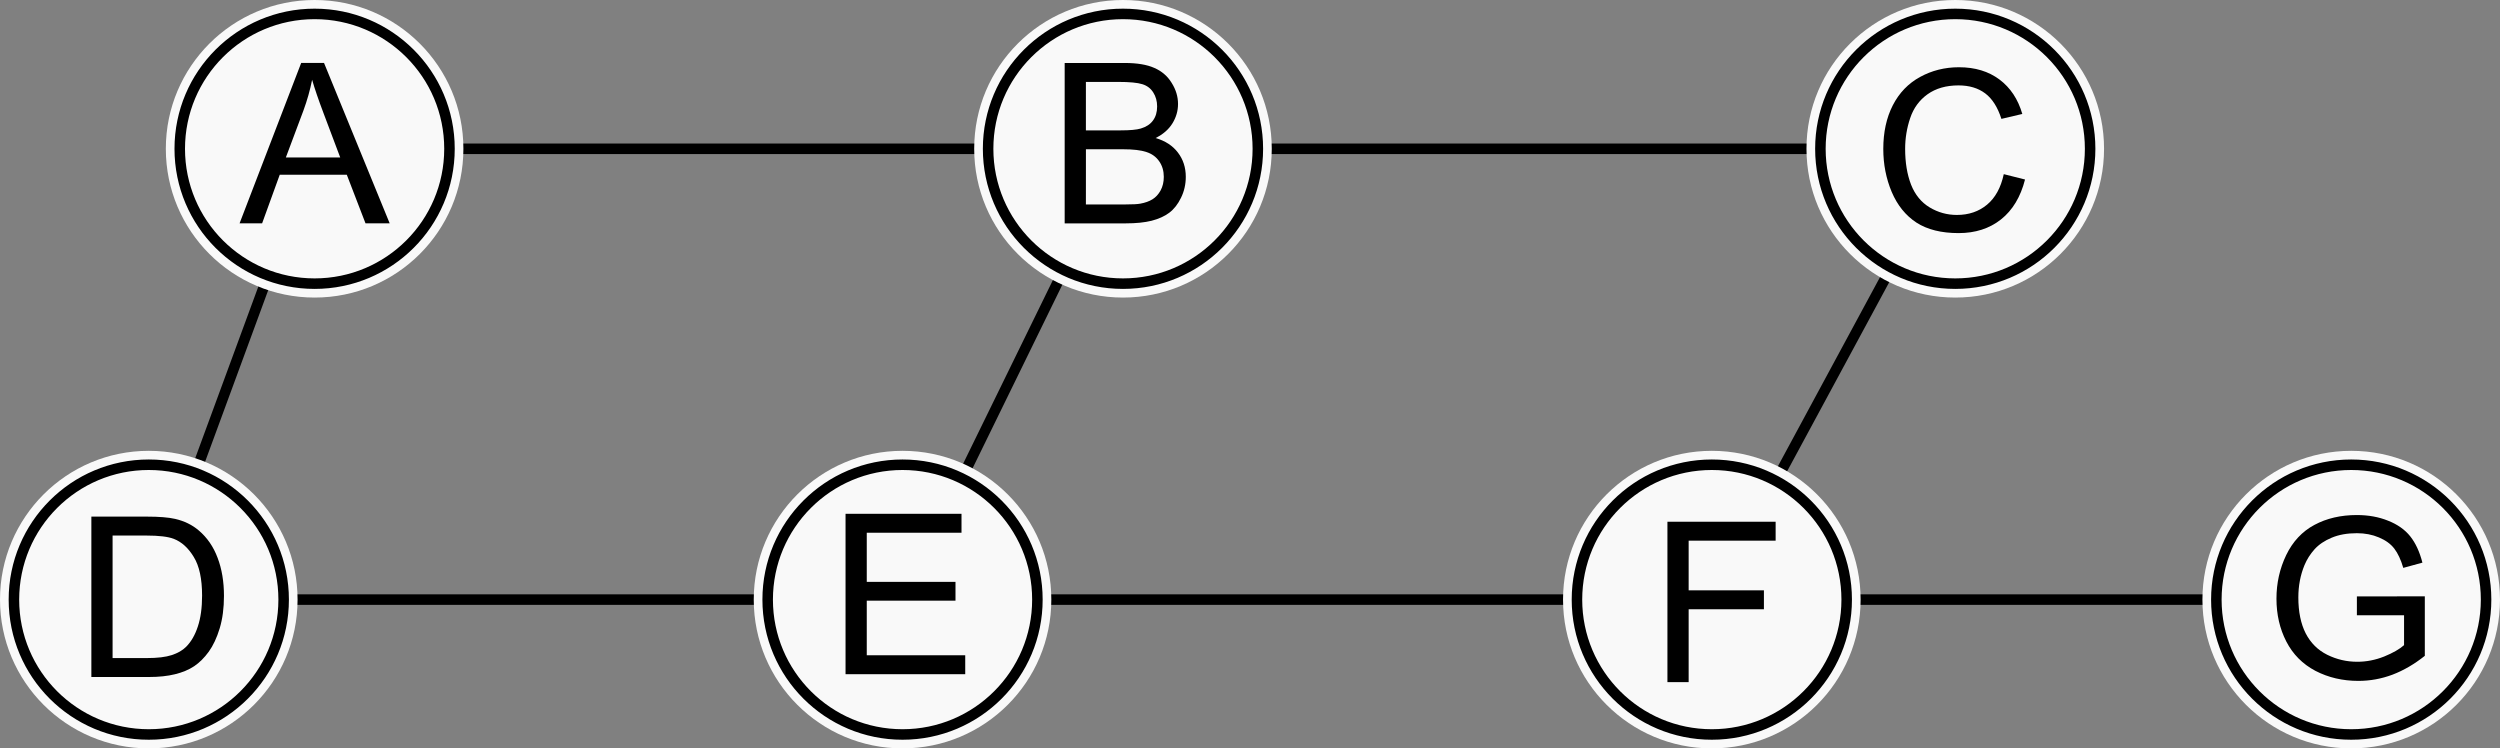 <?xml version="1.0" encoding="UTF-8" standalone="no"?>
<svg
   xmlns:dc="http://purl.org/dc/elements/1.1/"
   xmlns:cc="http://creativecommons.org/ns#"
   xmlns:rdf="http://www.w3.org/1999/02/22-rdf-syntax-ns#"
   xmlns:svg="http://www.w3.org/2000/svg"
   xmlns="http://www.w3.org/2000/svg"
   xmlns:sodipodi="http://sodipodi.sourceforge.net/DTD/sodipodi-0.dtd"
   xmlns:inkscape="http://www.inkscape.org/namespaces/inkscape"
   width="87.29mm"
   height="26.132mm"
   viewBox="0 0 87.29 26.132"
   version="1.1"
   id="svg1005"
   inkscape:version="1.0 (4035a4fb49, 2020-05-01)"
   sodipodi:docname="2021-AT-01-itsinformatics-compatible.svg">
  <rect x="0" y="0" width="87.29" height="26.132" fill="#808080" stroke="none"/>
  <defs
     id="defs999" />
  <sodipodi:namedview
     id="base"
     pagecolor="#ffffff"
     bordercolor="#666666"
     borderopacity="1.0"
     inkscape:pageopacity="0.0"
     inkscape:pageshadow="2"
     inkscape:zoom="0.98994949"
     inkscape:cx="300.12527"
     inkscape:cy="120.06327"
     inkscape:document-units="mm"
     inkscape:current-layer="layer1"
     inkscape:document-rotation="0"
     showgrid="false"
     inkscape:snap-object-midpoints="true"
     fit-margin-top="0"
     fit-margin-left="0"
     fit-margin-right="0"
     fit-margin-bottom="0"
     inkscape:window-width="1680"
     inkscape:window-height="987"
     inkscape:window-x="-8"
     inkscape:window-y="222"
     inkscape:window-maximized="1" />
  <g
     inkscape:label="Ebene 1"
     inkscape:groupmode="layer"
     id="layer1"
     transform="translate(3.353,-86.339)">
    <path
       sodipodi:nodetypes="ccccc"
       style="font-variation-settings:normal;opacity:1;vector-effect:none;fill:none;fill-opacity:1;stroke:#000000;stroke-width:0.367;stroke-linecap:round;stroke-linejoin:round;stroke-miterlimit:4;stroke-dasharray:none;stroke-dashoffset:0;stroke-opacity:1;paint-order:markers fill stroke;stop-color:#000000;stop-opacity:1"
       d="m 7.632,91.534 -5.79,15.741 26.317,10e-6 7.697,-15.741 z"
       id="path1677" />
    <path
       style="font-variation-settings:normal;opacity:1;vector-effect:none;fill:none;fill-opacity:1;stroke:#000000;stroke-width:0.367;stroke-linecap:round;stroke-linejoin:round;stroke-miterlimit:4;stroke-dasharray:none;stroke-dashoffset:0;stroke-opacity:1;paint-order:markers fill stroke;stop-color:#000000;stop-opacity:1"
       d="m 35.857,91.534 29.061,10e-7 -8.5,15.741 -28.258,-10e-6"
       id="path1679"
       sodipodi:nodetypes="cccc" />
    <path
       sodipodi:nodetypes="cc"
       style="font-variation-settings:normal;opacity:1;vector-effect:none;fill:none;fill-opacity:1;stroke:#000000;stroke-width:0.367;stroke-linecap:round;stroke-linejoin:round;stroke-miterlimit:4;stroke-dasharray:none;stroke-dashoffset:0;stroke-opacity:1;paint-order:markers fill stroke;stop-color:#000000;stop-opacity:1"
       d="M 56.417,107.275 H 77.356"
       id="path1681" />
    <g
       id="g1632"
       transform="translate(-6.35,-3.486)">
      <circle
         style="fill:#f9f9f9;stroke-width:0.841;stroke-linecap:round;stroke-linejoin:round;paint-order:markers fill stroke;stop-color:#000000"
         id="path931-1"
         cx="13.982"
         cy="95.02"
         r="5.195" />
      <circle
         r="4.709"
         cy="95.02"
         cx="13.982"
         id="path931"
         style="font-variation-settings:normal;opacity:1;vector-effect:none;fill:none;fill-opacity:1;stroke:#000000;stroke-width:0.367;stroke-linecap:round;stroke-linejoin:round;stroke-miterlimit:4;stroke-dasharray:none;stroke-dashoffset:0;stroke-opacity:1;paint-order:markers fill stroke;stop-color:#000000;stop-opacity:1" />
      <g
         style="font-size:7.823px;line-height:1.25;font-family:Arial;-inkscape-font-specification:'Arial, Normal';letter-spacing:0px;word-spacing:0px;stroke-width:0.265"
         id="text929"
         aria-label="A">
        <path
           id="path2323"
           style="stroke-width:0.265"
           d="m 11.362,97.623 2.151,-5.6 h 0.798 l 2.292,5.6 h -0.844 l -0.653,-1.696 h -2.342 l -0.615,1.696 z m 1.616,-2.3 h 1.898 l -0.584,-1.551 q -0.267,-0.707 -0.397,-1.161 -0.107,0.539 -0.302,1.07 z" />
      </g>
    </g>
    <g
       id="g1638"
       transform="translate(-35.983,13.399)">
      <circle
         r="5.195"
         cy="78.135"
         cx="71.84"
         id="path931-1-4"
         style="fill:#f9f9f9;stroke-width:0.841;stroke-linecap:round;stroke-linejoin:round;paint-order:markers fill stroke;stop-color:#000000" />
      <circle
         style="font-variation-settings:normal;opacity:1;vector-effect:none;fill:none;fill-opacity:1;stroke:#000000;stroke-width:0.367;stroke-linecap:round;stroke-linejoin:round;stroke-miterlimit:4;stroke-dasharray:none;stroke-dashoffset:0;stroke-opacity:1;paint-order:markers fill stroke;stop-color:#000000;stop-opacity:1"
         id="path931-3"
         cx="71.84"
         cy="78.135"
         r="4.709" />
      <g
         style="font-size:7.823px;line-height:1.25;font-family:Arial;-inkscape-font-specification:'Arial, Normal';letter-spacing:0px;word-spacing:0px;stroke-width:0.265"
         id="text929-0"
         aria-label="B">
        <path
           id="path2326"
           style="stroke-width:0.265"
           d="m 69.804,80.739 v -5.6 h 2.101 q 0.642,0 1.028,0.172 0.39,0.168 0.607,0.523 0.222,0.351 0.222,0.737 0,0.359 -0.195,0.676 -0.195,0.317 -0.588,0.512 0.508,0.149 0.779,0.508 0.275,0.359 0.275,0.848 0,0.393 -0.168,0.733 -0.164,0.336 -0.409,0.52 -0.244,0.183 -0.615,0.279 -0.367,0.092 -0.901,0.092 z m 0.741,-3.247 h 1.211 q 0.493,0 0.707,-0.065 0.283,-0.084 0.424,-0.279 0.145,-0.195 0.145,-0.489 0,-0.279 -0.134,-0.489 -0.134,-0.214 -0.382,-0.29 -0.248,-0.08 -0.852,-0.08 h -1.119 z m 0,2.586 h 1.394 q 0.359,0 0.504,-0.027 0.256,-0.046 0.428,-0.153 0.172,-0.107 0.283,-0.309 0.111,-0.206 0.111,-0.474 0,-0.313 -0.16,-0.542 -0.16,-0.233 -0.447,-0.325 -0.283,-0.096 -0.817,-0.096 h -1.295 z" />
      </g>
    </g>
    <g
       id="g1644"
       transform="translate(-77.158,15.346)">
      <circle
         r="5.195"
         cy="76.188"
         cx="142.075"
         id="path931-1-1"
         style="fill:#f9f9f9;stroke-width:0.841;stroke-linecap:round;stroke-linejoin:round;paint-order:markers fill stroke;stop-color:#000000" />
      <circle
         style="font-variation-settings:normal;opacity:1;vector-effect:none;fill:none;fill-opacity:1;stroke:#000000;stroke-width:0.367;stroke-linecap:round;stroke-linejoin:round;stroke-miterlimit:4;stroke-dasharray:none;stroke-dashoffset:0;stroke-opacity:1;paint-order:markers fill stroke;stop-color:#000000;stop-opacity:1"
         id="path931-33"
         cx="142.075"
         cy="76.188"
         r="4.709" />
      <g
         style="font-size:7.823px;line-height:1.25;font-family:Arial;-inkscape-font-specification:'Arial, Normal';letter-spacing:0px;word-spacing:0px;stroke-width:0.265"
         id="text929-2"
         aria-label="C">
        <path
           id="path2329"
           style="stroke-width:0.265"
           d="m 143.77,77.074 0.741,0.187 q -0.233,0.913 -0.84,1.394 -0.604,0.477 -1.478,0.477 -0.905,0 -1.474,-0.367 -0.565,-0.371 -0.863,-1.07 -0.294,-0.699 -0.294,-1.501 0,-0.875 0.332,-1.524 0.336,-0.653 0.951,-0.989 0.619,-0.34 1.36,-0.34 0.84,0 1.413,0.428 0.573,0.428 0.798,1.203 l -0.73,0.172 q -0.195,-0.611 -0.565,-0.89 -0.371,-0.279 -0.932,-0.279 -0.646,0 -1.081,0.309 -0.432,0.309 -0.607,0.833 -0.176,0.52 -0.176,1.073 0,0.714 0.206,1.249 0.21,0.531 0.649,0.795 0.439,0.264 0.951,0.264 0.623,0 1.054,-0.359 0.432,-0.359 0.584,-1.066 z" />
      </g>
    </g>
    <g
       id="g1675"
       transform="translate(0,-14.067)">
      <circle
         r="5.195"
         cy="121.342"
         cx="1.842"
         id="path931-1-3"
         style="fill:#f9f9f9;stroke-width:0.841;stroke-linecap:round;stroke-linejoin:round;paint-order:markers fill stroke;stop-color:#000000" />
      <circle
         style="font-variation-settings:normal;opacity:1;vector-effect:none;fill:none;fill-opacity:1;stroke:#000000;stroke-width:0.367;stroke-linecap:round;stroke-linejoin:round;stroke-miterlimit:4;stroke-dasharray:none;stroke-dashoffset:0;stroke-opacity:1;paint-order:markers fill stroke;stop-color:#000000;stop-opacity:1"
         id="path931-6"
         cx="1.842"
         cy="121.342"
         r="4.709" />
      <g
         style="font-size:7.823px;line-height:1.25;font-family:Arial;-inkscape-font-specification:'Arial, Normal';letter-spacing:0px;word-spacing:0px;stroke-width:0.265"
         id="text929-1"
         aria-label="D">
        <path
           id="path2332"
           style="stroke-width:0.265"
           d="m -0.163,124.044 v -5.6 H 1.766 q 0.653,0 0.997,0.08 0.481,0.111 0.821,0.401 0.443,0.374 0.661,0.959 0.222,0.581 0.222,1.329 0,0.638 -0.149,1.131 -0.149,0.493 -0.382,0.817 -0.233,0.321 -0.512,0.508 -0.275,0.183 -0.668,0.279 -0.39,0.096 -0.898,0.096 z m 0.741,-0.661 H 1.774 q 0.554,0 0.867,-0.103 0.317,-0.103 0.504,-0.29 0.264,-0.264 0.409,-0.707 0.149,-0.447 0.149,-1.081 0,-0.879 -0.29,-1.348 -0.286,-0.474 -0.699,-0.634 -0.298,-0.115 -0.959,-0.115 H 0.578 Z" />
      </g>
    </g>
    <g
       id="g1669"
       transform="translate(-29.633,-5.424)">
      <g
         id="g1662">
        <circle
           style="fill:#f9f9f9;stroke-width:0.841;stroke-linecap:round;stroke-linejoin:round;paint-order:markers fill stroke;stop-color:#000000"
           id="path931-1-7"
           cx="57.793"
           cy="112.699"
           r="5.195" />
        <circle
           r="4.709"
           cy="112.699"
           cx="57.793"
           id="path931-0"
           style="font-variation-settings:normal;opacity:1;vector-effect:none;fill:none;fill-opacity:1;stroke:#000000;stroke-width:0.367;stroke-linecap:round;stroke-linejoin:round;stroke-miterlimit:4;stroke-dasharray:none;stroke-dashoffset:0;stroke-opacity:1;paint-order:markers fill stroke;stop-color:#000000;stop-opacity:1" />
        <g
           style="font-size:7.823px;line-height:1.25;font-family:Arial;-inkscape-font-specification:'Arial, Normal';letter-spacing:0px;word-spacing:0px;stroke-width:0.265"
           id="text929-5"
           aria-label="E">
          <path
             id="path2335"
             style="stroke-width:0.265"
             d="m 55.803,115.303 v -5.6 h 4.049 v 0.661 H 56.544 v 1.715 h 3.098 v 0.657 H 56.544 v 1.906 h 3.438 v 0.661 z" />
        </g>
      </g>
    </g>
    <g
       id="g1656"
       transform="translate(-54.504,-3.755)">
      <circle
         r="5.195"
         cy="111.03"
         cx="110.921"
         id="path931-1-8"
         style="fill:#f9f9f9;stroke-width:0.841;stroke-linecap:round;stroke-linejoin:round;paint-order:markers fill stroke;stop-color:#000000" />
      <circle
         style="font-variation-settings:normal;opacity:1;vector-effect:none;fill:none;fill-opacity:1;stroke:#000000;stroke-width:0.367;stroke-linecap:round;stroke-linejoin:round;stroke-miterlimit:4;stroke-dasharray:none;stroke-dashoffset:0;stroke-opacity:1;paint-order:markers fill stroke;stop-color:#000000;stop-opacity:1"
         id="path931-2"
         cx="110.921"
         cy="111.03"
         r="4.709" />
      <g
         style="font-size:7.823px;line-height:1.25;font-family:Arial;-inkscape-font-specification:'Arial, Normal';letter-spacing:0px;word-spacing:0px;stroke-width:0.265"
         id="text929-4"
         aria-label="F">
        <path
           id="path2338"
           style="stroke-width:0.265"
           d="m 109.371,113.912 v -5.6 h 3.778 v 0.661 h -3.037 v 1.734 h 2.628 v 0.661 h -2.628 v 2.544 z" />
      </g>
    </g>
    <g
       transform="translate(-85.725)"
       id="g1650">
      <circle
         r="5.195"
         cy="107.275"
         cx="164.467"
         id="path931-1-2"
         style="fill:#f9f9f9;stroke-width:0.841;stroke-linecap:round;stroke-linejoin:round;paint-order:markers fill stroke;stop-color:#000000" />
      <circle
         style="font-variation-settings:normal;opacity:1;vector-effect:none;fill:none;fill-opacity:1;stroke:#000000;stroke-width:0.367;stroke-linecap:round;stroke-linejoin:round;stroke-miterlimit:4;stroke-dasharray:none;stroke-dashoffset:0;stroke-opacity:1;paint-order:markers fill stroke;stop-color:#000000;stop-opacity:1"
         id="path931-19"
         cx="164.467"
         cy="107.275"
         r="4.709" />
      <g
         style="font-size:7.823px;line-height:1.25;font-family:Arial;-inkscape-font-specification:'Arial, Normal';letter-spacing:0px;word-spacing:0px;stroke-width:0.265"
         id="text929-17"
         aria-label="G">
        <path
           id="path2341"
           style="stroke-width:0.265"
           d="m 164.665,107.821 v -0.657 l 2.372,-0.004 v 2.078 q -0.546,0.435 -1.127,0.657 -0.581,0.218 -1.192,0.218 -0.825,0 -1.501,-0.351 -0.672,-0.355 -1.016,-1.024 -0.344,-0.668 -0.344,-1.494 0,-0.817 0.34,-1.524 0.344,-0.711 0.986,-1.054 0.642,-0.344 1.478,-0.344 0.607,0 1.096,0.199 0.493,0.195 0.772,0.546 0.279,0.351 0.424,0.917 l -0.668,0.183 q -0.126,-0.428 -0.313,-0.672 -0.187,-0.244 -0.535,-0.39 -0.348,-0.149 -0.772,-0.149 -0.508,0 -0.879,0.157 -0.371,0.153 -0.6,0.405 -0.225,0.252 -0.351,0.554 -0.214,0.52 -0.214,1.127 0,0.749 0.256,1.253 0.26,0.504 0.753,0.749 0.493,0.244 1.047,0.244 0.481,0 0.94,-0.183 0.458,-0.187 0.695,-0.397 v -1.043 z" />
      </g>
    </g>
  </g>
</svg>
